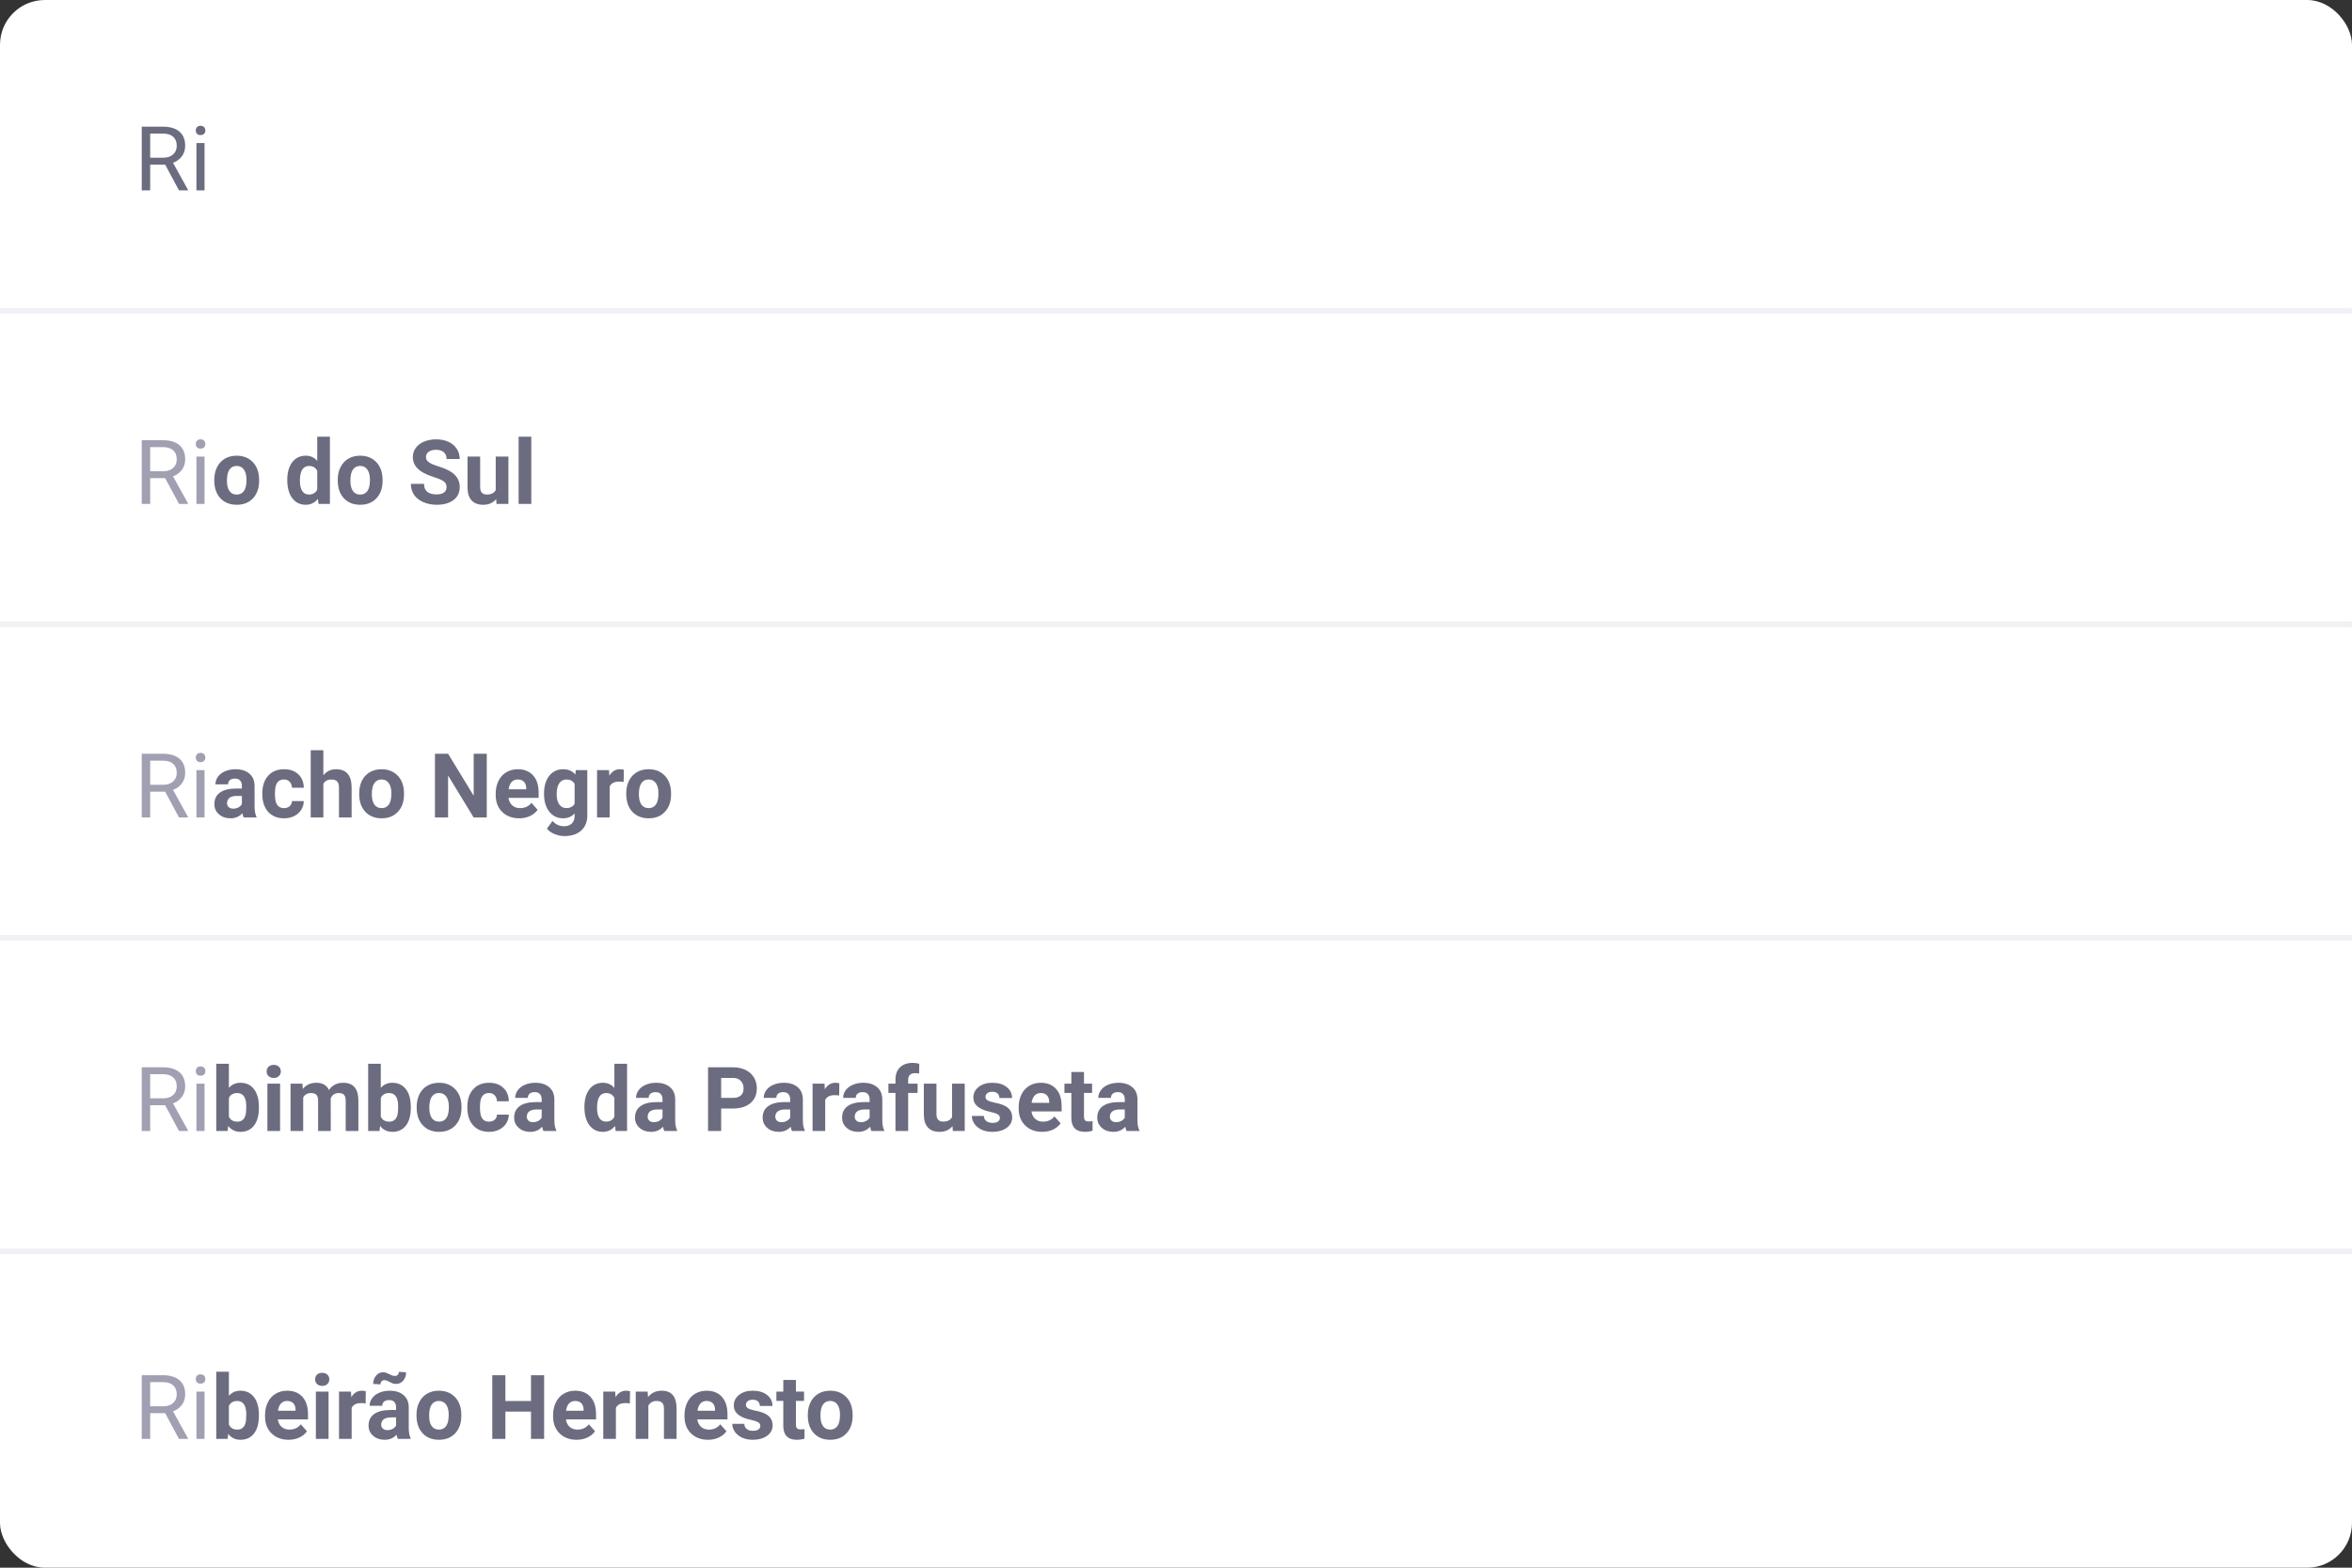 <svg width="420" height="280" viewBox="0 0 420 280" fill="none" xmlns="http://www.w3.org/2000/svg">
<rect x="0" y="0" width="420" height="280" fill="#333333" stroke="none"/>
<rect width="420" height="280" rx="8" fill="white"/>
<line y1="111.5" x2="420" y2="111.5" stroke="#F0F0F5"/>
<line y1="167.5" x2="420" y2="167.5" stroke="#F0F0F5"/>
<line y1="223.5" x2="420" y2="223.5" stroke="#F0F0F5"/>
<line y1="55.5" x2="420" y2="55.5" stroke="#F0F0F5"/>
<path d="M29.492 85.398H26.82V90H25.312V78.625H29.078C30.359 78.625 31.344 78.917 32.031 79.5C32.724 80.083 33.07 80.932 33.07 82.047C33.07 82.755 32.878 83.372 32.492 83.898C32.112 84.424 31.581 84.818 30.898 85.078L33.57 89.906V90H31.961L29.492 85.398ZM26.82 84.172H29.125C29.87 84.172 30.461 83.979 30.898 83.594C31.341 83.208 31.562 82.693 31.562 82.047C31.562 81.344 31.352 80.805 30.93 80.43C30.513 80.055 29.909 79.865 29.117 79.859H26.82V84.172ZM36.523 90H35.078V81.547H36.523V90ZM34.961 79.305C34.961 79.07 35.031 78.872 35.172 78.711C35.318 78.549 35.531 78.469 35.812 78.469C36.094 78.469 36.307 78.549 36.453 78.711C36.599 78.872 36.672 79.07 36.672 79.305C36.672 79.539 36.599 79.734 36.453 79.891C36.307 80.047 36.094 80.125 35.812 80.125C35.531 80.125 35.318 80.047 35.172 79.891C35.031 79.734 34.961 79.539 34.961 79.305Z" fill="#A0A0B2"/>
<path d="M38.266 85.695C38.266 84.857 38.427 84.109 38.75 83.453C39.073 82.797 39.536 82.289 40.141 81.93C40.75 81.57 41.456 81.391 42.258 81.391C43.398 81.391 44.328 81.74 45.047 82.438C45.771 83.135 46.175 84.083 46.258 85.281L46.273 85.859C46.273 87.156 45.911 88.198 45.188 88.984C44.464 89.766 43.492 90.156 42.273 90.156C41.055 90.156 40.081 89.766 39.352 88.984C38.628 88.203 38.266 87.141 38.266 85.797V85.695ZM40.523 85.859C40.523 86.662 40.675 87.276 40.977 87.703C41.279 88.125 41.711 88.336 42.273 88.336C42.82 88.336 43.247 88.128 43.555 87.711C43.862 87.289 44.016 86.617 44.016 85.695C44.016 84.909 43.862 84.299 43.555 83.867C43.247 83.435 42.815 83.219 42.258 83.219C41.706 83.219 41.279 83.435 40.977 83.867C40.675 84.294 40.523 84.958 40.523 85.859ZM51.297 85.711C51.297 84.393 51.591 83.344 52.18 82.562C52.773 81.781 53.583 81.391 54.609 81.391C55.432 81.391 56.112 81.698 56.648 82.312V78H58.914V90H56.875L56.766 89.102C56.203 89.805 55.479 90.156 54.594 90.156C53.599 90.156 52.8 89.766 52.195 88.984C51.596 88.198 51.297 87.107 51.297 85.711ZM53.555 85.875C53.555 86.667 53.693 87.273 53.969 87.695C54.245 88.117 54.646 88.328 55.172 88.328C55.87 88.328 56.362 88.034 56.648 87.445V84.109C56.367 83.521 55.88 83.227 55.188 83.227C54.099 83.227 53.555 84.109 53.555 85.875ZM60.312 85.695C60.312 84.857 60.474 84.109 60.797 83.453C61.12 82.797 61.583 82.289 62.188 81.93C62.797 81.57 63.503 81.391 64.305 81.391C65.445 81.391 66.375 81.74 67.094 82.438C67.818 83.135 68.221 84.083 68.305 85.281L68.32 85.859C68.32 87.156 67.958 88.198 67.234 88.984C66.51 89.766 65.539 90.156 64.32 90.156C63.102 90.156 62.128 89.766 61.398 88.984C60.675 88.203 60.312 87.141 60.312 85.797V85.695ZM62.57 85.859C62.57 86.662 62.721 87.276 63.023 87.703C63.325 88.125 63.758 88.336 64.32 88.336C64.867 88.336 65.294 88.128 65.602 87.711C65.909 87.289 66.062 86.617 66.062 85.695C66.062 84.909 65.909 84.299 65.602 83.867C65.294 83.435 64.862 83.219 64.305 83.219C63.753 83.219 63.325 83.435 63.023 83.867C62.721 84.294 62.57 84.958 62.57 85.859ZM79.742 87.016C79.742 86.573 79.586 86.234 79.273 86C78.961 85.76 78.398 85.51 77.586 85.25C76.773 84.984 76.13 84.724 75.656 84.469C74.365 83.771 73.719 82.831 73.719 81.648C73.719 81.034 73.891 80.487 74.234 80.008C74.583 79.523 75.081 79.146 75.727 78.875C76.378 78.604 77.107 78.469 77.914 78.469C78.727 78.469 79.451 78.617 80.086 78.914C80.721 79.206 81.213 79.62 81.562 80.156C81.917 80.693 82.094 81.302 82.094 81.984H79.75C79.75 81.463 79.586 81.06 79.258 80.773C78.93 80.482 78.469 80.336 77.875 80.336C77.302 80.336 76.857 80.458 76.539 80.703C76.221 80.943 76.062 81.26 76.062 81.656C76.062 82.026 76.247 82.336 76.617 82.586C76.992 82.836 77.542 83.07 78.266 83.289C79.599 83.69 80.57 84.188 81.18 84.781C81.789 85.375 82.094 86.115 82.094 87C82.094 87.984 81.721 88.758 80.977 89.32C80.232 89.878 79.229 90.156 77.969 90.156C77.094 90.156 76.297 89.997 75.578 89.68C74.859 89.357 74.31 88.917 73.93 88.359C73.555 87.802 73.367 87.156 73.367 86.422H75.719C75.719 87.677 76.469 88.305 77.969 88.305C78.526 88.305 78.961 88.193 79.273 87.969C79.586 87.74 79.742 87.422 79.742 87.016ZM88.602 89.141C88.044 89.818 87.273 90.156 86.289 90.156C85.383 90.156 84.69 89.896 84.211 89.375C83.737 88.854 83.495 88.091 83.484 87.086V81.547H85.742V87.008C85.742 87.888 86.143 88.328 86.945 88.328C87.711 88.328 88.237 88.062 88.523 87.531V81.547H90.789V90H88.664L88.602 89.141ZM94.875 90H92.609V78H94.875V90Z" fill="#6C6C80"/>
<path d="M29.492 141.398H26.82V146H25.312V134.625H29.078C30.359 134.625 31.344 134.917 32.031 135.5C32.724 136.083 33.07 136.932 33.07 138.047C33.07 138.755 32.878 139.372 32.492 139.898C32.112 140.424 31.581 140.818 30.898 141.078L33.57 145.906V146H31.961L29.492 141.398ZM26.82 140.172H29.125C29.87 140.172 30.461 139.979 30.898 139.594C31.341 139.208 31.562 138.693 31.562 138.047C31.562 137.344 31.352 136.805 30.93 136.43C30.513 136.055 29.909 135.865 29.117 135.859H26.82V140.172ZM36.523 146H35.078V137.547H36.523V146ZM34.961 135.305C34.961 135.07 35.031 134.872 35.172 134.711C35.318 134.549 35.531 134.469 35.812 134.469C36.094 134.469 36.307 134.549 36.453 134.711C36.599 134.872 36.672 135.07 36.672 135.305C36.672 135.539 36.599 135.734 36.453 135.891C36.307 136.047 36.094 136.125 35.812 136.125C35.531 136.125 35.318 136.047 35.172 135.891C35.031 135.734 34.961 135.539 34.961 135.305Z" fill="#A0A0B2"/>
<path d="M43.516 146C43.411 145.797 43.336 145.544 43.289 145.242C42.742 145.852 42.031 146.156 41.156 146.156C40.328 146.156 39.641 145.917 39.094 145.438C38.552 144.958 38.281 144.354 38.281 143.625C38.281 142.729 38.612 142.042 39.273 141.562C39.94 141.083 40.901 140.841 42.156 140.836H43.195V140.352C43.195 139.961 43.094 139.648 42.891 139.414C42.693 139.18 42.378 139.062 41.945 139.062C41.565 139.062 41.266 139.154 41.047 139.336C40.833 139.518 40.727 139.768 40.727 140.086H38.469C38.469 139.596 38.62 139.143 38.922 138.727C39.224 138.31 39.651 137.984 40.203 137.75C40.755 137.51 41.375 137.391 42.062 137.391C43.104 137.391 43.93 137.654 44.539 138.18C45.154 138.701 45.461 139.435 45.461 140.383V144.047C45.466 144.849 45.578 145.456 45.797 145.867V146H43.516ZM41.648 144.43C41.982 144.43 42.289 144.357 42.57 144.211C42.852 144.06 43.06 143.859 43.195 143.609V142.156H42.352C41.221 142.156 40.62 142.547 40.547 143.328L40.539 143.461C40.539 143.742 40.638 143.974 40.836 144.156C41.034 144.339 41.305 144.43 41.648 144.43ZM50.711 144.336C51.128 144.336 51.466 144.221 51.727 143.992C51.987 143.763 52.122 143.458 52.133 143.078H54.25C54.245 143.651 54.089 144.177 53.781 144.656C53.474 145.13 53.052 145.5 52.516 145.766C51.984 146.026 51.396 146.156 50.75 146.156C49.542 146.156 48.589 145.773 47.891 145.008C47.193 144.237 46.844 143.174 46.844 141.82V141.672C46.844 140.37 47.19 139.331 47.883 138.555C48.575 137.779 49.526 137.391 50.734 137.391C51.792 137.391 52.638 137.693 53.273 138.297C53.914 138.896 54.24 139.695 54.25 140.695H52.133C52.122 140.258 51.987 139.904 51.727 139.633C51.466 139.357 51.122 139.219 50.695 139.219C50.169 139.219 49.771 139.411 49.5 139.797C49.234 140.177 49.102 140.797 49.102 141.656V141.891C49.102 142.76 49.234 143.385 49.5 143.766C49.766 144.146 50.169 144.336 50.711 144.336ZM57.742 138.469C58.341 137.75 59.094 137.391 60 137.391C61.833 137.391 62.763 138.456 62.789 140.586V146H60.531V140.648C60.531 140.164 60.427 139.807 60.219 139.578C60.01 139.344 59.664 139.227 59.18 139.227C58.518 139.227 58.039 139.482 57.742 139.992V146H55.484V134H57.742V138.469ZM64.141 141.695C64.141 140.857 64.302 140.109 64.625 139.453C64.948 138.797 65.412 138.289 66.016 137.93C66.625 137.57 67.331 137.391 68.133 137.391C69.273 137.391 70.203 137.74 70.922 138.438C71.646 139.135 72.049 140.083 72.133 141.281L72.148 141.859C72.148 143.156 71.787 144.198 71.062 144.984C70.338 145.766 69.367 146.156 68.148 146.156C66.93 146.156 65.956 145.766 65.227 144.984C64.503 144.203 64.141 143.141 64.141 141.797V141.695ZM66.398 141.859C66.398 142.661 66.549 143.276 66.852 143.703C67.154 144.125 67.586 144.336 68.148 144.336C68.695 144.336 69.122 144.128 69.43 143.711C69.737 143.289 69.891 142.617 69.891 141.695C69.891 140.909 69.737 140.299 69.43 139.867C69.122 139.435 68.69 139.219 68.133 139.219C67.581 139.219 67.154 139.435 66.852 139.867C66.549 140.294 66.398 140.958 66.398 141.859ZM86.922 146H84.578L80.016 138.516V146H77.672V134.625H80.016L84.586 142.125V134.625H86.922V146ZM92.711 146.156C91.471 146.156 90.461 145.776 89.68 145.016C88.904 144.255 88.516 143.242 88.516 141.977V141.758C88.516 140.909 88.68 140.151 89.008 139.484C89.336 138.812 89.799 138.297 90.398 137.938C91.003 137.573 91.69 137.391 92.461 137.391C93.617 137.391 94.526 137.755 95.188 138.484C95.854 139.214 96.188 140.247 96.188 141.586V142.508H90.805C90.878 143.06 91.096 143.503 91.461 143.836C91.831 144.169 92.297 144.336 92.859 144.336C93.729 144.336 94.409 144.021 94.898 143.391L96.008 144.633C95.669 145.112 95.211 145.487 94.633 145.758C94.055 146.023 93.414 146.156 92.711 146.156ZM92.453 139.219C92.005 139.219 91.641 139.37 91.359 139.672C91.083 139.974 90.906 140.406 90.828 140.969H93.969V140.789C93.958 140.289 93.823 139.904 93.562 139.633C93.302 139.357 92.932 139.219 92.453 139.219ZM97.148 141.711C97.148 140.414 97.456 139.37 98.07 138.578C98.69 137.786 99.523 137.391 100.57 137.391C101.497 137.391 102.219 137.708 102.734 138.344L102.828 137.547H104.875V145.719C104.875 146.458 104.706 147.102 104.367 147.648C104.034 148.195 103.562 148.612 102.953 148.898C102.344 149.185 101.63 149.328 100.812 149.328C100.193 149.328 99.588 149.203 99 148.953C98.412 148.708 97.966 148.391 97.664 148L98.664 146.625C99.227 147.255 99.909 147.57 100.711 147.57C101.31 147.57 101.776 147.409 102.109 147.086C102.443 146.768 102.609 146.315 102.609 145.727V145.273C102.089 145.862 101.404 146.156 100.555 146.156C99.539 146.156 98.716 145.76 98.086 144.969C97.461 144.172 97.148 143.117 97.148 141.805V141.711ZM99.406 141.875C99.406 142.641 99.56 143.242 99.867 143.68C100.174 144.112 100.596 144.328 101.133 144.328C101.82 144.328 102.312 144.07 102.609 143.555V140C102.307 139.484 101.82 139.227 101.148 139.227C100.607 139.227 100.18 139.448 99.867 139.891C99.56 140.333 99.406 140.995 99.406 141.875ZM111.367 139.664C111.06 139.622 110.789 139.602 110.555 139.602C109.701 139.602 109.141 139.891 108.875 140.469V146H106.617V137.547H108.75L108.812 138.555C109.266 137.779 109.893 137.391 110.695 137.391C110.945 137.391 111.18 137.424 111.398 137.492L111.367 139.664ZM111.828 141.695C111.828 140.857 111.99 140.109 112.312 139.453C112.635 138.797 113.099 138.289 113.703 137.93C114.312 137.57 115.018 137.391 115.82 137.391C116.961 137.391 117.891 137.74 118.609 138.438C119.333 139.135 119.737 140.083 119.82 141.281L119.836 141.859C119.836 143.156 119.474 144.198 118.75 144.984C118.026 145.766 117.055 146.156 115.836 146.156C114.617 146.156 113.643 145.766 112.914 144.984C112.19 144.203 111.828 143.141 111.828 141.797V141.695ZM114.086 141.859C114.086 142.661 114.237 143.276 114.539 143.703C114.841 144.125 115.273 144.336 115.836 144.336C116.383 144.336 116.81 144.128 117.117 143.711C117.424 143.289 117.578 142.617 117.578 141.695C117.578 140.909 117.424 140.299 117.117 139.867C116.81 139.435 116.378 139.219 115.82 139.219C115.268 139.219 114.841 139.435 114.539 139.867C114.237 140.294 114.086 140.958 114.086 141.859Z" fill="#6C6C80"/>
<path d="M29.492 197.398H26.82V202H25.312V190.625H29.078C30.359 190.625 31.344 190.917 32.031 191.5C32.724 192.083 33.07 192.932 33.07 194.047C33.07 194.755 32.878 195.372 32.492 195.898C32.112 196.424 31.581 196.818 30.898 197.078L33.57 201.906V202H31.961L29.492 197.398ZM26.82 196.172H29.125C29.87 196.172 30.461 195.979 30.898 195.594C31.341 195.208 31.562 194.693 31.562 194.047C31.562 193.344 31.352 192.805 30.93 192.43C30.513 192.055 29.909 191.865 29.117 191.859H26.82V196.172ZM36.523 202H35.078V193.547H36.523V202ZM34.961 191.305C34.961 191.07 35.031 190.872 35.172 190.711C35.318 190.549 35.531 190.469 35.812 190.469C36.094 190.469 36.307 190.549 36.453 190.711C36.599 190.872 36.672 191.07 36.672 191.305C36.672 191.539 36.599 191.734 36.453 191.891C36.307 192.047 36.094 192.125 35.812 192.125C35.531 192.125 35.318 192.047 35.172 191.891C35.031 191.734 34.961 191.539 34.961 191.305Z" fill="#A0A0B2"/>
<path d="M46.234 197.852C46.234 199.206 45.945 200.263 45.367 201.023C44.789 201.779 43.982 202.156 42.945 202.156C42.029 202.156 41.297 201.805 40.75 201.102L40.648 202H38.617V190H40.875V194.305C41.396 193.695 42.081 193.391 42.93 193.391C43.961 193.391 44.768 193.771 45.352 194.531C45.94 195.286 46.234 196.352 46.234 197.727V197.852ZM43.977 197.688C43.977 196.833 43.841 196.211 43.57 195.82C43.3 195.424 42.896 195.227 42.359 195.227C41.641 195.227 41.146 195.521 40.875 196.109V199.445C41.151 200.039 41.651 200.336 42.375 200.336C43.104 200.336 43.583 199.977 43.812 199.258C43.922 198.914 43.977 198.391 43.977 197.688ZM50.016 202H47.75V193.547H50.016V202ZM47.617 191.359C47.617 191.021 47.729 190.742 47.953 190.523C48.182 190.305 48.492 190.195 48.883 190.195C49.268 190.195 49.575 190.305 49.805 190.523C50.034 190.742 50.148 191.021 50.148 191.359C50.148 191.703 50.031 191.984 49.797 192.203C49.568 192.422 49.263 192.531 48.883 192.531C48.503 192.531 48.195 192.422 47.961 192.203C47.732 191.984 47.617 191.703 47.617 191.359ZM54 193.547L54.07 194.492C54.669 193.758 55.479 193.391 56.5 193.391C57.589 193.391 58.336 193.82 58.742 194.68C59.336 193.82 60.182 193.391 61.281 193.391C62.198 193.391 62.88 193.659 63.328 194.195C63.776 194.727 64 195.529 64 196.602V202H61.734V196.609C61.734 196.13 61.641 195.781 61.453 195.562C61.266 195.339 60.935 195.227 60.461 195.227C59.784 195.227 59.315 195.549 59.055 196.195L59.062 202H56.805V196.617C56.805 196.128 56.708 195.773 56.516 195.555C56.323 195.336 55.995 195.227 55.531 195.227C54.891 195.227 54.427 195.492 54.141 196.023V202H51.883V193.547H54ZM73.359 197.852C73.359 199.206 73.07 200.263 72.492 201.023C71.914 201.779 71.107 202.156 70.07 202.156C69.154 202.156 68.422 201.805 67.875 201.102L67.773 202H65.742V190H68V194.305C68.521 193.695 69.206 193.391 70.055 193.391C71.086 193.391 71.893 193.771 72.477 194.531C73.065 195.286 73.359 196.352 73.359 197.727V197.852ZM71.102 197.688C71.102 196.833 70.966 196.211 70.695 195.82C70.424 195.424 70.021 195.227 69.484 195.227C68.766 195.227 68.271 195.521 68 196.109V199.445C68.276 200.039 68.776 200.336 69.5 200.336C70.229 200.336 70.708 199.977 70.938 199.258C71.047 198.914 71.102 198.391 71.102 197.688ZM74.406 197.695C74.406 196.857 74.568 196.109 74.891 195.453C75.213 194.797 75.677 194.289 76.281 193.93C76.891 193.57 77.596 193.391 78.398 193.391C79.539 193.391 80.469 193.74 81.188 194.438C81.912 195.135 82.315 196.083 82.398 197.281L82.414 197.859C82.414 199.156 82.052 200.198 81.328 200.984C80.604 201.766 79.633 202.156 78.414 202.156C77.195 202.156 76.221 201.766 75.492 200.984C74.768 200.203 74.406 199.141 74.406 197.797V197.695ZM76.664 197.859C76.664 198.661 76.815 199.276 77.117 199.703C77.419 200.125 77.852 200.336 78.414 200.336C78.961 200.336 79.388 200.128 79.695 199.711C80.003 199.289 80.156 198.617 80.156 197.695C80.156 196.909 80.003 196.299 79.695 195.867C79.388 195.435 78.956 195.219 78.398 195.219C77.846 195.219 77.419 195.435 77.117 195.867C76.815 196.294 76.664 196.958 76.664 197.859ZM87.32 200.336C87.737 200.336 88.076 200.221 88.336 199.992C88.596 199.763 88.732 199.458 88.742 199.078H90.859C90.854 199.651 90.698 200.177 90.391 200.656C90.083 201.13 89.662 201.5 89.125 201.766C88.594 202.026 88.005 202.156 87.359 202.156C86.151 202.156 85.198 201.773 84.5 201.008C83.802 200.237 83.453 199.174 83.453 197.82V197.672C83.453 196.37 83.799 195.331 84.492 194.555C85.185 193.779 86.135 193.391 87.344 193.391C88.401 193.391 89.247 193.693 89.883 194.297C90.523 194.896 90.849 195.695 90.859 196.695H88.742C88.732 196.258 88.596 195.904 88.336 195.633C88.076 195.357 87.732 195.219 87.305 195.219C86.779 195.219 86.38 195.411 86.109 195.797C85.844 196.177 85.711 196.797 85.711 197.656V197.891C85.711 198.76 85.844 199.385 86.109 199.766C86.375 200.146 86.779 200.336 87.32 200.336ZM97.047 202C96.943 201.797 96.867 201.544 96.82 201.242C96.273 201.852 95.562 202.156 94.688 202.156C93.859 202.156 93.172 201.917 92.625 201.438C92.083 200.958 91.812 200.354 91.812 199.625C91.812 198.729 92.143 198.042 92.805 197.562C93.471 197.083 94.432 196.841 95.688 196.836H96.727V196.352C96.727 195.961 96.625 195.648 96.422 195.414C96.224 195.18 95.909 195.062 95.477 195.062C95.096 195.062 94.797 195.154 94.578 195.336C94.365 195.518 94.258 195.768 94.258 196.086H92C92 195.596 92.151 195.143 92.453 194.727C92.755 194.31 93.182 193.984 93.734 193.75C94.287 193.51 94.906 193.391 95.594 193.391C96.635 193.391 97.461 193.654 98.07 194.18C98.685 194.701 98.992 195.435 98.992 196.383V200.047C98.997 200.849 99.109 201.456 99.328 201.867V202H97.047ZM95.18 200.43C95.513 200.43 95.82 200.357 96.102 200.211C96.383 200.06 96.591 199.859 96.727 199.609V198.156H95.883C94.753 198.156 94.151 198.547 94.078 199.328L94.07 199.461C94.07 199.742 94.169 199.974 94.367 200.156C94.565 200.339 94.836 200.43 95.18 200.43ZM104.359 197.711C104.359 196.393 104.654 195.344 105.242 194.562C105.836 193.781 106.646 193.391 107.672 193.391C108.495 193.391 109.174 193.698 109.711 194.312V190H111.977V202H109.938L109.828 201.102C109.266 201.805 108.542 202.156 107.656 202.156C106.661 202.156 105.862 201.766 105.258 200.984C104.659 200.198 104.359 199.107 104.359 197.711ZM106.617 197.875C106.617 198.667 106.755 199.273 107.031 199.695C107.307 200.117 107.708 200.328 108.234 200.328C108.932 200.328 109.424 200.034 109.711 199.445V196.109C109.43 195.521 108.943 195.227 108.25 195.227C107.161 195.227 106.617 196.109 106.617 197.875ZM118.625 202C118.521 201.797 118.445 201.544 118.398 201.242C117.852 201.852 117.141 202.156 116.266 202.156C115.438 202.156 114.75 201.917 114.203 201.438C113.661 200.958 113.391 200.354 113.391 199.625C113.391 198.729 113.721 198.042 114.383 197.562C115.049 197.083 116.01 196.841 117.266 196.836H118.305V196.352C118.305 195.961 118.203 195.648 118 195.414C117.802 195.18 117.487 195.062 117.055 195.062C116.674 195.062 116.375 195.154 116.156 195.336C115.943 195.518 115.836 195.768 115.836 196.086H113.578C113.578 195.596 113.729 195.143 114.031 194.727C114.333 194.31 114.76 193.984 115.312 193.75C115.865 193.51 116.484 193.391 117.172 193.391C118.214 193.391 119.039 193.654 119.648 194.18C120.263 194.701 120.57 195.435 120.57 196.383V200.047C120.576 200.849 120.688 201.456 120.906 201.867V202H118.625ZM116.758 200.43C117.091 200.43 117.398 200.357 117.68 200.211C117.961 200.06 118.169 199.859 118.305 199.609V198.156H117.461C116.331 198.156 115.729 198.547 115.656 199.328L115.648 199.461C115.648 199.742 115.747 199.974 115.945 200.156C116.143 200.339 116.414 200.43 116.758 200.43ZM128.781 197.992V202H126.438V190.625H130.875C131.729 190.625 132.479 190.781 133.125 191.094C133.776 191.406 134.276 191.852 134.625 192.43C134.974 193.003 135.148 193.656 135.148 194.391C135.148 195.505 134.766 196.385 134 197.031C133.24 197.672 132.185 197.992 130.836 197.992H128.781ZM128.781 196.094H130.875C131.495 196.094 131.966 195.948 132.289 195.656C132.617 195.365 132.781 194.948 132.781 194.406C132.781 193.849 132.617 193.398 132.289 193.055C131.961 192.711 131.508 192.534 130.93 192.523H128.781V196.094ZM141.422 202C141.318 201.797 141.242 201.544 141.195 201.242C140.648 201.852 139.938 202.156 139.062 202.156C138.234 202.156 137.547 201.917 137 201.438C136.458 200.958 136.188 200.354 136.188 199.625C136.188 198.729 136.518 198.042 137.18 197.562C137.846 197.083 138.807 196.841 140.062 196.836H141.102V196.352C141.102 195.961 141 195.648 140.797 195.414C140.599 195.18 140.284 195.062 139.852 195.062C139.471 195.062 139.172 195.154 138.953 195.336C138.74 195.518 138.633 195.768 138.633 196.086H136.375C136.375 195.596 136.526 195.143 136.828 194.727C137.13 194.31 137.557 193.984 138.109 193.75C138.661 193.51 139.281 193.391 139.969 193.391C141.01 193.391 141.836 193.654 142.445 194.18C143.06 194.701 143.367 195.435 143.367 196.383V200.047C143.372 200.849 143.484 201.456 143.703 201.867V202H141.422ZM139.555 200.43C139.888 200.43 140.195 200.357 140.477 200.211C140.758 200.06 140.966 199.859 141.102 199.609V198.156H140.258C139.128 198.156 138.526 198.547 138.453 199.328L138.445 199.461C138.445 199.742 138.544 199.974 138.742 200.156C138.94 200.339 139.211 200.43 139.555 200.43ZM149.852 195.664C149.544 195.622 149.273 195.602 149.039 195.602C148.185 195.602 147.625 195.891 147.359 196.469V202H145.102V193.547H147.234L147.297 194.555C147.75 193.779 148.378 193.391 149.18 193.391C149.43 193.391 149.664 193.424 149.883 193.492L149.852 195.664ZM155.609 202C155.505 201.797 155.43 201.544 155.383 201.242C154.836 201.852 154.125 202.156 153.25 202.156C152.422 202.156 151.734 201.917 151.188 201.438C150.646 200.958 150.375 200.354 150.375 199.625C150.375 198.729 150.706 198.042 151.367 197.562C152.034 197.083 152.995 196.841 154.25 196.836H155.289V196.352C155.289 195.961 155.188 195.648 154.984 195.414C154.786 195.18 154.471 195.062 154.039 195.062C153.659 195.062 153.359 195.154 153.141 195.336C152.927 195.518 152.82 195.768 152.82 196.086H150.562C150.562 195.596 150.714 195.143 151.016 194.727C151.318 194.31 151.745 193.984 152.297 193.75C152.849 193.51 153.469 193.391 154.156 193.391C155.198 193.391 156.023 193.654 156.633 194.18C157.247 194.701 157.555 195.435 157.555 196.383V200.047C157.56 200.849 157.672 201.456 157.891 201.867V202H155.609ZM153.742 200.43C154.076 200.43 154.383 200.357 154.664 200.211C154.945 200.06 155.154 199.859 155.289 199.609V198.156H154.445C153.315 198.156 152.714 198.547 152.641 199.328L152.633 199.461C152.633 199.742 152.732 199.974 152.93 200.156C153.128 200.339 153.398 200.43 153.742 200.43ZM159.906 202V195.203H158.648V193.547H159.906V192.828C159.906 191.88 160.177 191.146 160.719 190.625C161.266 190.099 162.029 189.836 163.008 189.836C163.32 189.836 163.703 189.888 164.156 189.992L164.133 191.742C163.945 191.695 163.716 191.672 163.445 191.672C162.596 191.672 162.172 192.07 162.172 192.867V193.547H163.852V195.203H162.172V202H159.906ZM170.086 201.141C169.529 201.818 168.758 202.156 167.773 202.156C166.867 202.156 166.174 201.896 165.695 201.375C165.221 200.854 164.979 200.091 164.969 199.086V193.547H167.227V199.008C167.227 199.888 167.628 200.328 168.43 200.328C169.195 200.328 169.721 200.062 170.008 199.531V193.547H172.273V202H170.148L170.086 201.141ZM178.555 199.664C178.555 199.388 178.417 199.172 178.141 199.016C177.87 198.854 177.432 198.711 176.828 198.586C174.818 198.164 173.812 197.31 173.812 196.023C173.812 195.273 174.122 194.648 174.742 194.148C175.367 193.643 176.182 193.391 177.188 193.391C178.26 193.391 179.117 193.643 179.758 194.148C180.404 194.654 180.727 195.31 180.727 196.117H178.469C178.469 195.794 178.365 195.529 178.156 195.32C177.948 195.107 177.622 195 177.18 195C176.799 195 176.505 195.086 176.297 195.258C176.089 195.43 175.984 195.648 175.984 195.914C175.984 196.164 176.102 196.367 176.336 196.523C176.576 196.674 176.977 196.807 177.539 196.922C178.102 197.031 178.576 197.156 178.961 197.297C180.154 197.734 180.75 198.492 180.75 199.57C180.75 200.341 180.419 200.966 179.758 201.445C179.096 201.919 178.242 202.156 177.195 202.156C176.487 202.156 175.857 202.031 175.305 201.781C174.758 201.526 174.328 201.18 174.016 200.742C173.703 200.299 173.547 199.823 173.547 199.312H175.688C175.708 199.714 175.857 200.021 176.133 200.234C176.409 200.448 176.779 200.555 177.242 200.555C177.674 200.555 178 200.474 178.219 200.312C178.443 200.146 178.555 199.93 178.555 199.664ZM186.102 202.156C184.862 202.156 183.852 201.776 183.07 201.016C182.294 200.255 181.906 199.242 181.906 197.977V197.758C181.906 196.909 182.07 196.151 182.398 195.484C182.727 194.812 183.19 194.297 183.789 193.938C184.393 193.573 185.081 193.391 185.852 193.391C187.008 193.391 187.917 193.755 188.578 194.484C189.245 195.214 189.578 196.247 189.578 197.586V198.508H184.195C184.268 199.06 184.487 199.503 184.852 199.836C185.221 200.169 185.688 200.336 186.25 200.336C187.12 200.336 187.799 200.021 188.289 199.391L189.398 200.633C189.06 201.112 188.602 201.487 188.023 201.758C187.445 202.023 186.805 202.156 186.102 202.156ZM185.844 195.219C185.396 195.219 185.031 195.37 184.75 195.672C184.474 195.974 184.297 196.406 184.219 196.969H187.359V196.789C187.349 196.289 187.214 195.904 186.953 195.633C186.693 195.357 186.323 195.219 185.844 195.219ZM193.57 191.469V193.547H195.016V195.203H193.57V199.422C193.57 199.734 193.63 199.958 193.75 200.094C193.87 200.229 194.099 200.297 194.438 200.297C194.688 200.297 194.909 200.279 195.102 200.242V201.953C194.659 202.089 194.203 202.156 193.734 202.156C192.151 202.156 191.344 201.357 191.312 199.758V195.203H190.078V193.547H191.312V191.469H193.57ZM201.172 202C201.068 201.797 200.992 201.544 200.945 201.242C200.398 201.852 199.688 202.156 198.812 202.156C197.984 202.156 197.297 201.917 196.75 201.438C196.208 200.958 195.938 200.354 195.938 199.625C195.938 198.729 196.268 198.042 196.93 197.562C197.596 197.083 198.557 196.841 199.812 196.836H200.852V196.352C200.852 195.961 200.75 195.648 200.547 195.414C200.349 195.18 200.034 195.062 199.602 195.062C199.221 195.062 198.922 195.154 198.703 195.336C198.49 195.518 198.383 195.768 198.383 196.086H196.125C196.125 195.596 196.276 195.143 196.578 194.727C196.88 194.31 197.307 193.984 197.859 193.75C198.411 193.51 199.031 193.391 199.719 193.391C200.76 193.391 201.586 193.654 202.195 194.18C202.81 194.701 203.117 195.435 203.117 196.383V200.047C203.122 200.849 203.234 201.456 203.453 201.867V202H201.172ZM199.305 200.43C199.638 200.43 199.945 200.357 200.227 200.211C200.508 200.06 200.716 199.859 200.852 199.609V198.156H200.008C198.878 198.156 198.276 198.547 198.203 199.328L198.195 199.461C198.195 199.742 198.294 199.974 198.492 200.156C198.69 200.339 198.961 200.43 199.305 200.43Z" fill="#6C6C80"/>
<path d="M29.492 252.398H26.82V257H25.312V245.625H29.078C30.359 245.625 31.344 245.917 32.031 246.5C32.724 247.083 33.07 247.932 33.07 249.047C33.07 249.755 32.878 250.372 32.492 250.898C32.112 251.424 31.581 251.818 30.898 252.078L33.57 256.906V257H31.961L29.492 252.398ZM26.82 251.172H29.125C29.87 251.172 30.461 250.979 30.898 250.594C31.341 250.208 31.562 249.693 31.562 249.047C31.562 248.344 31.352 247.805 30.93 247.43C30.513 247.055 29.909 246.865 29.117 246.859H26.82V251.172ZM36.523 257H35.078V248.547H36.523V257ZM34.961 246.305C34.961 246.07 35.031 245.872 35.172 245.711C35.318 245.549 35.531 245.469 35.812 245.469C36.094 245.469 36.307 245.549 36.453 245.711C36.599 245.872 36.672 246.07 36.672 246.305C36.672 246.539 36.599 246.734 36.453 246.891C36.307 247.047 36.094 247.125 35.812 247.125C35.531 247.125 35.318 247.047 35.172 246.891C35.031 246.734 34.961 246.539 34.961 246.305Z" fill="#A0A0B2"/>
<path d="M46.234 252.852C46.234 254.206 45.945 255.263 45.367 256.023C44.789 256.779 43.982 257.156 42.945 257.156C42.029 257.156 41.297 256.805 40.75 256.102L40.648 257H38.617V245H40.875V249.305C41.396 248.695 42.081 248.391 42.93 248.391C43.961 248.391 44.768 248.771 45.352 249.531C45.94 250.286 46.234 251.352 46.234 252.727V252.852ZM43.977 252.688C43.977 251.833 43.841 251.211 43.57 250.82C43.3 250.424 42.896 250.227 42.359 250.227C41.641 250.227 41.146 250.521 40.875 251.109V254.445C41.151 255.039 41.651 255.336 42.375 255.336C43.104 255.336 43.583 254.977 43.812 254.258C43.922 253.914 43.977 253.391 43.977 252.688ZM51.523 257.156C50.284 257.156 49.273 256.776 48.492 256.016C47.716 255.255 47.328 254.242 47.328 252.977V252.758C47.328 251.909 47.492 251.151 47.82 250.484C48.148 249.812 48.612 249.297 49.211 248.938C49.815 248.573 50.503 248.391 51.273 248.391C52.43 248.391 53.339 248.755 54 249.484C54.667 250.214 55 251.247 55 252.586V253.508H49.617C49.69 254.06 49.909 254.503 50.273 254.836C50.643 255.169 51.109 255.336 51.672 255.336C52.542 255.336 53.221 255.021 53.711 254.391L54.82 255.633C54.482 256.112 54.023 256.487 53.445 256.758C52.867 257.023 52.227 257.156 51.523 257.156ZM51.266 250.219C50.818 250.219 50.453 250.37 50.172 250.672C49.896 250.974 49.719 251.406 49.641 251.969H52.781V251.789C52.771 251.289 52.635 250.904 52.375 250.633C52.115 250.357 51.745 250.219 51.266 250.219ZM58.672 257H56.406V248.547H58.672V257ZM56.273 246.359C56.273 246.021 56.385 245.742 56.609 245.523C56.839 245.305 57.148 245.195 57.539 245.195C57.925 245.195 58.232 245.305 58.461 245.523C58.69 245.742 58.805 246.021 58.805 246.359C58.805 246.703 58.688 246.984 58.453 247.203C58.224 247.422 57.919 247.531 57.539 247.531C57.159 247.531 56.852 247.422 56.617 247.203C56.388 246.984 56.273 246.703 56.273 246.359ZM65.289 250.664C64.982 250.622 64.711 250.602 64.477 250.602C63.622 250.602 63.062 250.891 62.797 251.469V257H60.539V248.547H62.672L62.734 249.555C63.188 248.779 63.815 248.391 64.617 248.391C64.867 248.391 65.102 248.424 65.32 248.492L65.289 250.664ZM71.047 257C70.943 256.797 70.867 256.544 70.82 256.242C70.273 256.852 69.562 257.156 68.688 257.156C67.859 257.156 67.172 256.917 66.625 256.438C66.083 255.958 65.812 255.354 65.812 254.625C65.812 253.729 66.143 253.042 66.805 252.562C67.471 252.083 68.432 251.841 69.688 251.836H70.727V251.352C70.727 250.961 70.625 250.648 70.422 250.414C70.224 250.18 69.909 250.062 69.477 250.062C69.096 250.062 68.797 250.154 68.578 250.336C68.365 250.518 68.258 250.768 68.258 251.086H66C66 250.596 66.151 250.143 66.453 249.727C66.755 249.31 67.182 248.984 67.734 248.75C68.287 248.51 68.906 248.391 69.594 248.391C70.635 248.391 71.461 248.654 72.07 249.18C72.685 249.701 72.992 250.435 72.992 251.383V255.047C72.997 255.849 73.109 256.456 73.328 256.867V257H71.047ZM69.18 255.43C69.513 255.43 69.82 255.357 70.102 255.211C70.383 255.06 70.591 254.859 70.727 254.609V253.156H69.883C68.753 253.156 68.151 253.547 68.078 254.328L68.07 254.461C68.07 254.742 68.169 254.974 68.367 255.156C68.565 255.339 68.836 255.43 69.18 255.43ZM72.523 245.102C72.523 245.69 72.352 246.185 72.008 246.586C71.664 246.982 71.245 247.18 70.75 247.18C70.552 247.18 70.375 247.159 70.219 247.117C70.068 247.07 69.857 246.974 69.586 246.828C69.315 246.682 69.12 246.594 69 246.562C68.88 246.526 68.75 246.508 68.609 246.508C68.427 246.508 68.271 246.573 68.141 246.703C68.016 246.833 67.953 247.018 67.953 247.258L66.641 247.18C66.641 246.602 66.81 246.109 67.148 245.703C67.492 245.297 67.912 245.094 68.406 245.094C68.562 245.094 68.708 245.115 68.844 245.156C68.984 245.193 69.211 245.286 69.523 245.438C69.836 245.589 70.052 245.68 70.172 245.711C70.292 245.742 70.417 245.758 70.547 245.758C70.729 245.758 70.885 245.695 71.016 245.57C71.151 245.44 71.219 245.255 71.219 245.016L72.523 245.102ZM74.375 252.695C74.375 251.857 74.537 251.109 74.859 250.453C75.182 249.797 75.646 249.289 76.25 248.93C76.859 248.57 77.565 248.391 78.367 248.391C79.508 248.391 80.438 248.74 81.156 249.438C81.88 250.135 82.284 251.083 82.367 252.281L82.383 252.859C82.383 254.156 82.021 255.198 81.297 255.984C80.573 256.766 79.602 257.156 78.383 257.156C77.164 257.156 76.19 256.766 75.461 255.984C74.737 255.203 74.375 254.141 74.375 252.797V252.695ZM76.633 252.859C76.633 253.661 76.784 254.276 77.086 254.703C77.388 255.125 77.82 255.336 78.383 255.336C78.93 255.336 79.357 255.128 79.664 254.711C79.971 254.289 80.125 253.617 80.125 252.695C80.125 251.909 79.971 251.299 79.664 250.867C79.357 250.435 78.924 250.219 78.367 250.219C77.815 250.219 77.388 250.435 77.086 250.867C76.784 251.294 76.633 251.958 76.633 252.859ZM97.164 257H94.82V252.125H90.25V257H87.906V245.625H90.25V250.234H94.82V245.625H97.164V257ZM102.961 257.156C101.721 257.156 100.711 256.776 99.93 256.016C99.154 255.255 98.766 254.242 98.766 252.977V252.758C98.766 251.909 98.93 251.151 99.258 250.484C99.586 249.812 100.049 249.297 100.648 248.938C101.253 248.573 101.94 248.391 102.711 248.391C103.867 248.391 104.776 248.755 105.438 249.484C106.104 250.214 106.438 251.247 106.438 252.586V253.508H101.055C101.128 254.06 101.346 254.503 101.711 254.836C102.081 255.169 102.547 255.336 103.109 255.336C103.979 255.336 104.659 255.021 105.148 254.391L106.258 255.633C105.919 256.112 105.461 256.487 104.883 256.758C104.305 257.023 103.664 257.156 102.961 257.156ZM102.703 250.219C102.255 250.219 101.891 250.37 101.609 250.672C101.333 250.974 101.156 251.406 101.078 251.969H104.219V251.789C104.208 251.289 104.073 250.904 103.812 250.633C103.552 250.357 103.182 250.219 102.703 250.219ZM112.477 250.664C112.169 250.622 111.898 250.602 111.664 250.602C110.81 250.602 110.25 250.891 109.984 251.469V257H107.727V248.547H109.859L109.922 249.555C110.375 248.779 111.003 248.391 111.805 248.391C112.055 248.391 112.289 248.424 112.508 248.492L112.477 250.664ZM115.648 248.547L115.719 249.523C116.323 248.768 117.133 248.391 118.148 248.391C119.044 248.391 119.711 248.654 120.148 249.18C120.586 249.706 120.81 250.492 120.82 251.539V257H118.562V251.594C118.562 251.115 118.458 250.768 118.25 250.555C118.042 250.336 117.695 250.227 117.211 250.227C116.576 250.227 116.099 250.497 115.781 251.039V257H113.523V248.547H115.648ZM126.43 257.156C125.19 257.156 124.18 256.776 123.398 256.016C122.622 255.255 122.234 254.242 122.234 252.977V252.758C122.234 251.909 122.398 251.151 122.727 250.484C123.055 249.812 123.518 249.297 124.117 248.938C124.721 248.573 125.409 248.391 126.18 248.391C127.336 248.391 128.245 248.755 128.906 249.484C129.573 250.214 129.906 251.247 129.906 252.586V253.508H124.523C124.596 254.06 124.815 254.503 125.18 254.836C125.549 255.169 126.016 255.336 126.578 255.336C127.448 255.336 128.128 255.021 128.617 254.391L129.727 255.633C129.388 256.112 128.93 256.487 128.352 256.758C127.773 257.023 127.133 257.156 126.43 257.156ZM126.172 250.219C125.724 250.219 125.359 250.37 125.078 250.672C124.802 250.974 124.625 251.406 124.547 251.969H127.688V251.789C127.677 251.289 127.542 250.904 127.281 250.633C127.021 250.357 126.651 250.219 126.172 250.219ZM135.773 254.664C135.773 254.388 135.635 254.172 135.359 254.016C135.089 253.854 134.651 253.711 134.047 253.586C132.036 253.164 131.031 252.31 131.031 251.023C131.031 250.273 131.341 249.648 131.961 249.148C132.586 248.643 133.401 248.391 134.406 248.391C135.479 248.391 136.336 248.643 136.977 249.148C137.622 249.654 137.945 250.31 137.945 251.117H135.688C135.688 250.794 135.583 250.529 135.375 250.32C135.167 250.107 134.841 250 134.398 250C134.018 250 133.724 250.086 133.516 250.258C133.307 250.43 133.203 250.648 133.203 250.914C133.203 251.164 133.32 251.367 133.555 251.523C133.794 251.674 134.195 251.807 134.758 251.922C135.32 252.031 135.794 252.156 136.18 252.297C137.372 252.734 137.969 253.492 137.969 254.57C137.969 255.341 137.638 255.966 136.977 256.445C136.315 256.919 135.461 257.156 134.414 257.156C133.706 257.156 133.076 257.031 132.523 256.781C131.977 256.526 131.547 256.18 131.234 255.742C130.922 255.299 130.766 254.823 130.766 254.312H132.906C132.927 254.714 133.076 255.021 133.352 255.234C133.628 255.448 133.997 255.555 134.461 255.555C134.893 255.555 135.219 255.474 135.438 255.312C135.661 255.146 135.773 254.93 135.773 254.664ZM142.133 246.469V248.547H143.578V250.203H142.133V254.422C142.133 254.734 142.193 254.958 142.312 255.094C142.432 255.229 142.661 255.297 143 255.297C143.25 255.297 143.471 255.279 143.664 255.242V256.953C143.221 257.089 142.766 257.156 142.297 257.156C140.714 257.156 139.906 256.357 139.875 254.758V250.203H138.641V248.547H139.875V246.469H142.133ZM144.25 252.695C144.25 251.857 144.411 251.109 144.734 250.453C145.057 249.797 145.521 249.289 146.125 248.93C146.734 248.57 147.44 248.391 148.242 248.391C149.383 248.391 150.312 248.74 151.031 249.438C151.755 250.135 152.159 251.083 152.242 252.281L152.258 252.859C152.258 254.156 151.896 255.198 151.172 255.984C150.448 256.766 149.477 257.156 148.258 257.156C147.039 257.156 146.065 256.766 145.336 255.984C144.612 255.203 144.25 254.141 144.25 252.797V252.695ZM146.508 252.859C146.508 253.661 146.659 254.276 146.961 254.703C147.263 255.125 147.695 255.336 148.258 255.336C148.805 255.336 149.232 255.128 149.539 254.711C149.846 254.289 150 253.617 150 252.695C150 251.909 149.846 251.299 149.539 250.867C149.232 250.435 148.799 250.219 148.242 250.219C147.69 250.219 147.263 250.435 146.961 250.867C146.659 251.294 146.508 251.958 146.508 252.859Z" fill="#6C6C80"/>
<path d="M29.492 29.398H26.82V34H25.312V22.625H29.078C30.359 22.625 31.344 22.917 32.031 23.5C32.724 24.083 33.07 24.932 33.07 26.047C33.07 26.755 32.878 27.372 32.492 27.898C32.112 28.424 31.581 28.818 30.898 29.078L33.57 33.906V34H31.961L29.492 29.398ZM26.82 28.172H29.125C29.87 28.172 30.461 27.979 30.898 27.594C31.341 27.208 31.562 26.693 31.562 26.047C31.562 25.344 31.352 24.805 30.93 24.43C30.513 24.055 29.909 23.865 29.117 23.859H26.82V28.172ZM36.523 34H35.078V25.547H36.523V34ZM34.961 23.305C34.961 23.07 35.031 22.872 35.172 22.711C35.318 22.549 35.531 22.469 35.812 22.469C36.094 22.469 36.307 22.549 36.453 22.711C36.599 22.872 36.672 23.07 36.672 23.305C36.672 23.539 36.599 23.734 36.453 23.891C36.307 24.047 36.094 24.125 35.812 24.125C35.531 24.125 35.318 24.047 35.172 23.891C35.031 23.734 34.961 23.539 34.961 23.305Z" fill="#6C6C80"/>
</svg>
